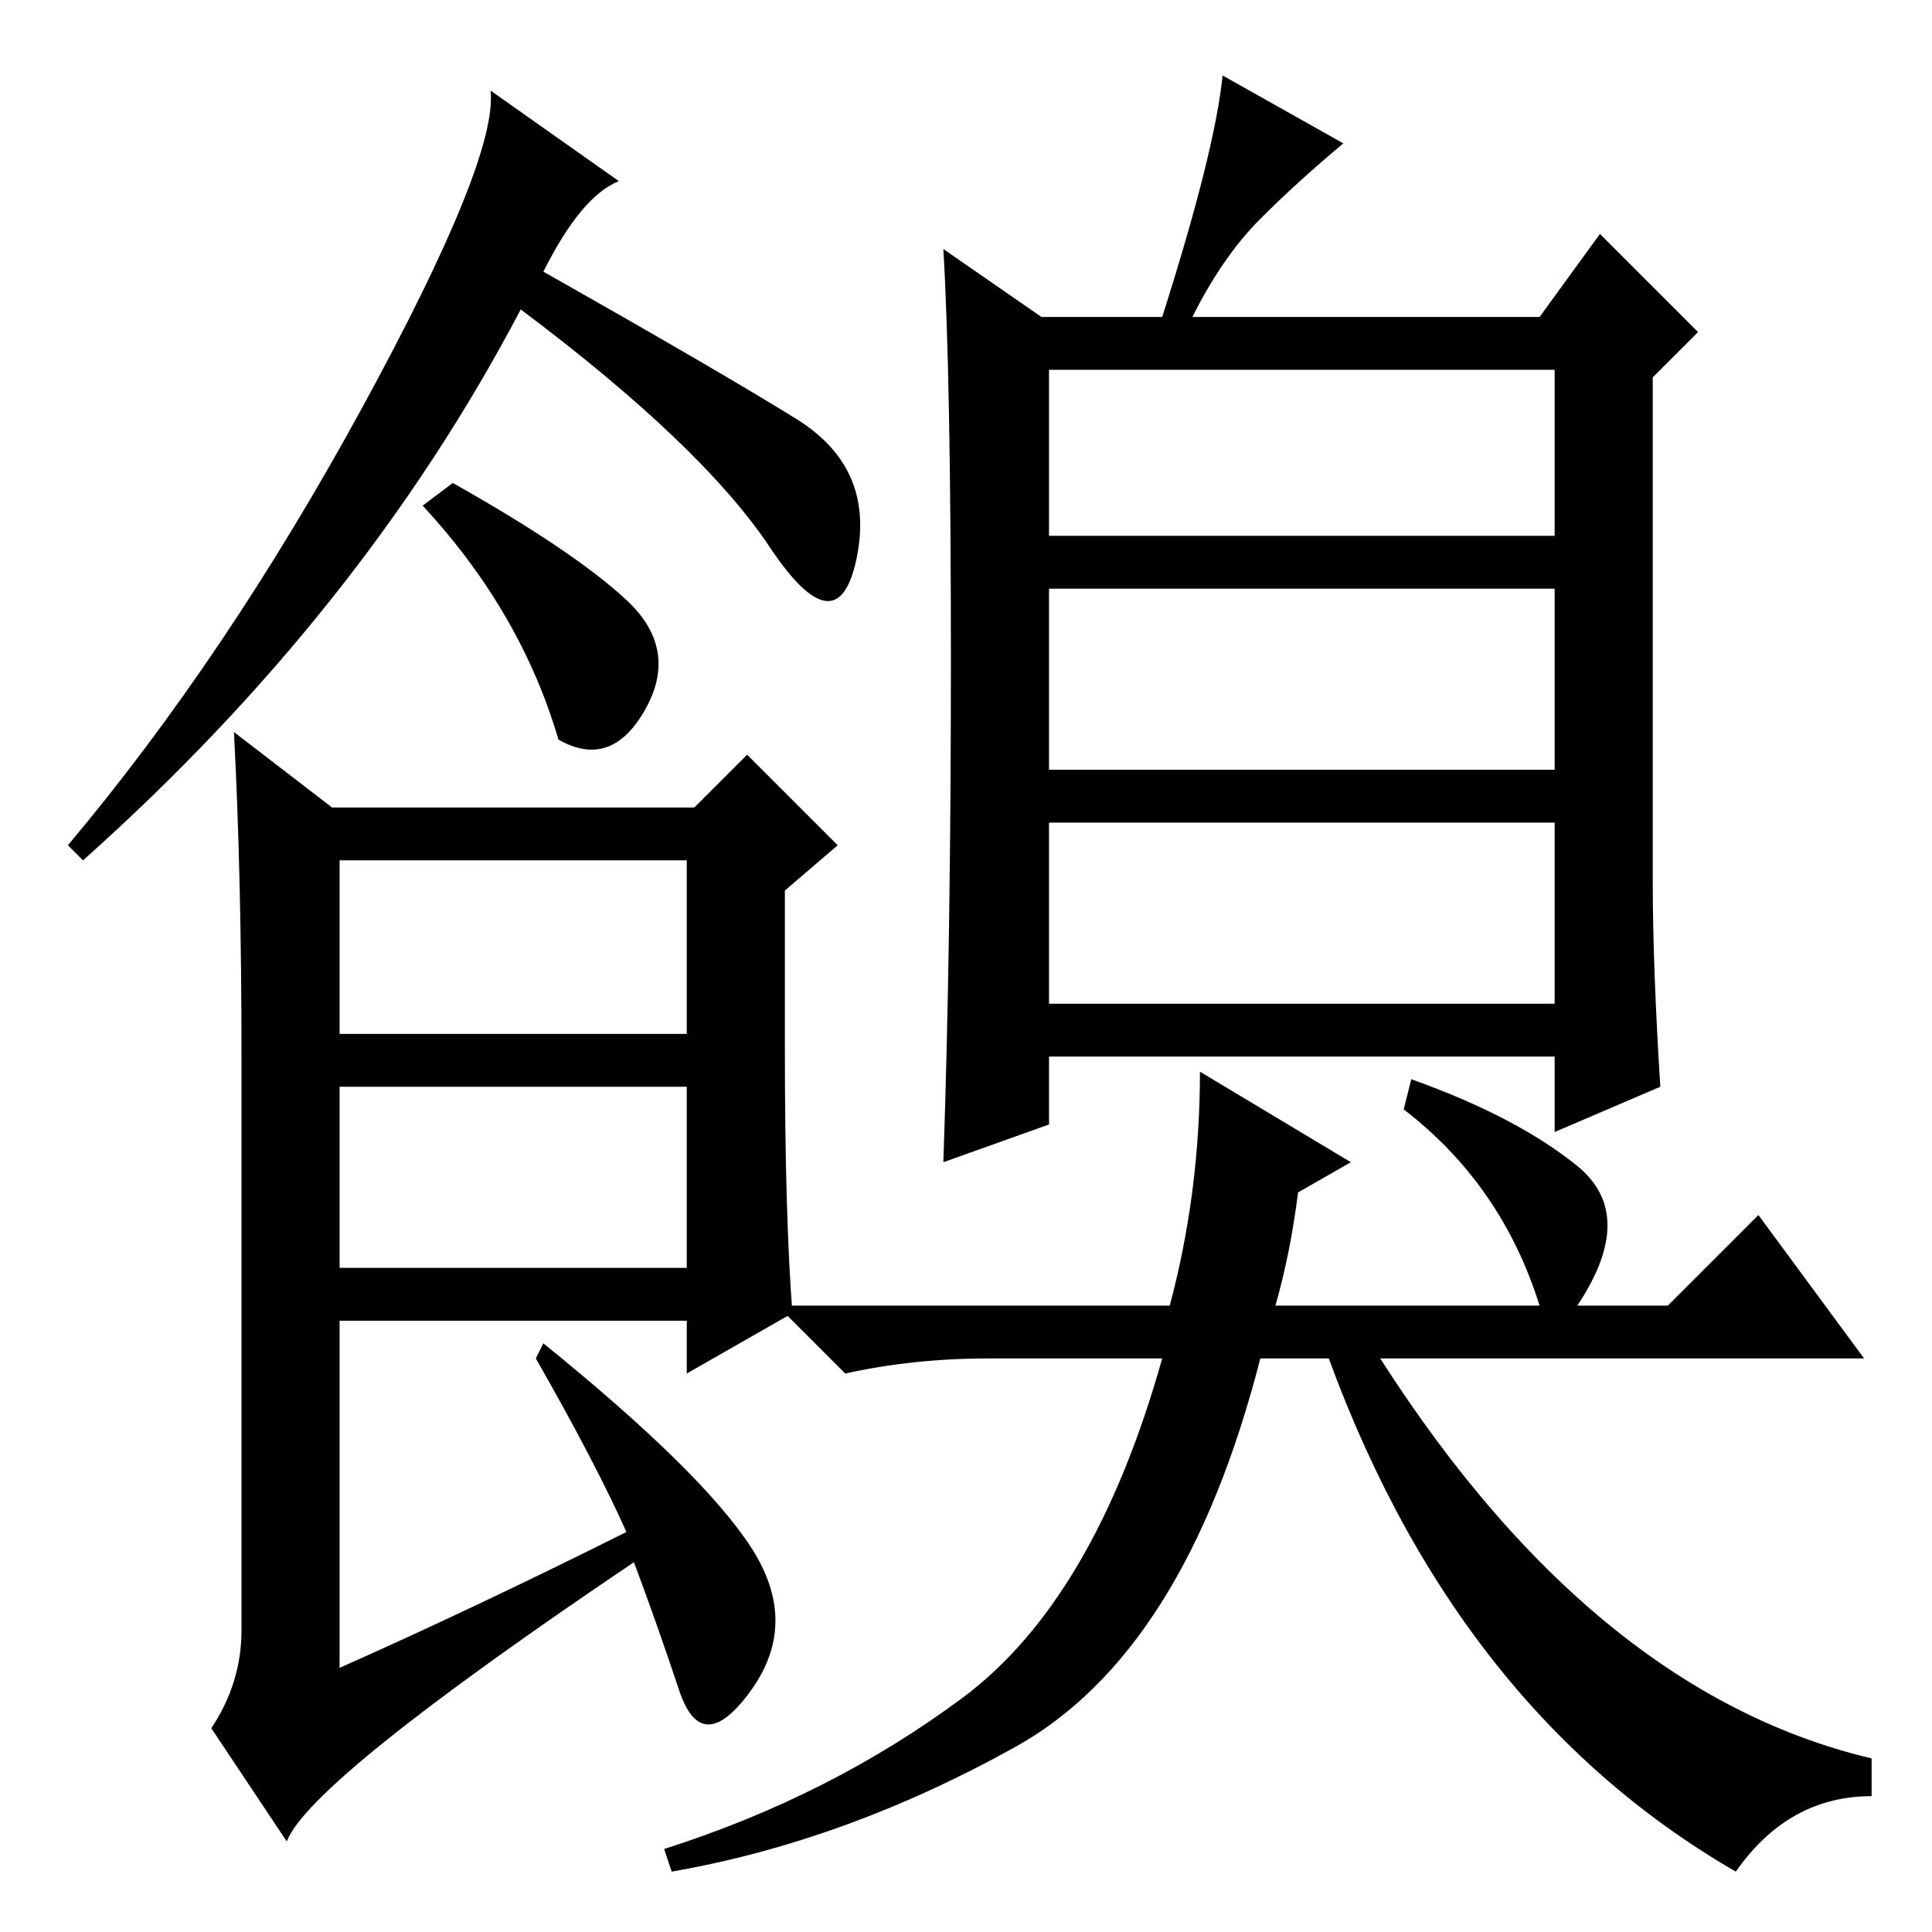 <?xml version="1.0" standalone="no"?>
<!DOCTYPE svg PUBLIC "-//W3C//DTD SVG 1.1//EN" "http://www.w3.org/Graphics/SVG/1.1/DTD/svg11.dtd" >
<svg xmlns="http://www.w3.org/2000/svg" xmlns:xlink="http://www.w3.org/1999/xlink" version="1.1" viewBox="0 -36 256 256">
  <g transform="matrix(1 0 0 -1 0 220)">
   <path fill="currentColor"
d="M155 83q4 15 4 31l20 -12l-7 -4q-1 -8 -3 -15h35q-5 16 -18 26l1 4q14 -5 22 -11.5t0 -18.5h12l12 12l14 -19h-80q-10 -39 -32.5 -51.5t-45.5 -16.5l-1 3q22 7 39.5 20t26.5 45h-23q-10 0 -19 -2l-9 9h52zM126 168.5q0 37.5 -1 54.5l13 -9h16q7 22 8 32l16 -9
q-6 -5 -11 -10t-9 -13h46l8 11l13 -13l-6 -6v-67q0 -11 1 -27l-14 -6v10h-67v-9l-14 -5q1 29 1 66.5zM139 185h67v22h-67v-22zM139 154h67v24h-67v-24zM139 123h67v24h-67v-24zM181 79q29 -47 67 -56v-5q-11 0 -18 -10q-38 22 -55 71h6zM72 220q23 -13 33.5 -19.5t8 -18.5
t-11.5 1.5t-33 31.5q-21 -40 -58 -73l-2 2q21 25 39 58t17 42l17 -12q-5 -2 -10 -12zM104 117q0 -22 1 -35l-14 -8v7h-46v-46q18 8 38 18q-4 9 -12 23l1 2q21 -17 27.5 -27t0 -19t-9.5 0t-6 17q-43 -29 -46 -37l-10 15q4 6 4 13v76q0 24 -1 43l13 -10h48l7 7l12 -12l-7 -6
v-21zM45 119h46v23h-46v-23zM45 88h46v24h-46v-24zM60 192q16 -9 23 -15.5t2.5 -14.5t-11.5 -4q-5 17 -18 31z" />
  </g>

</svg>
